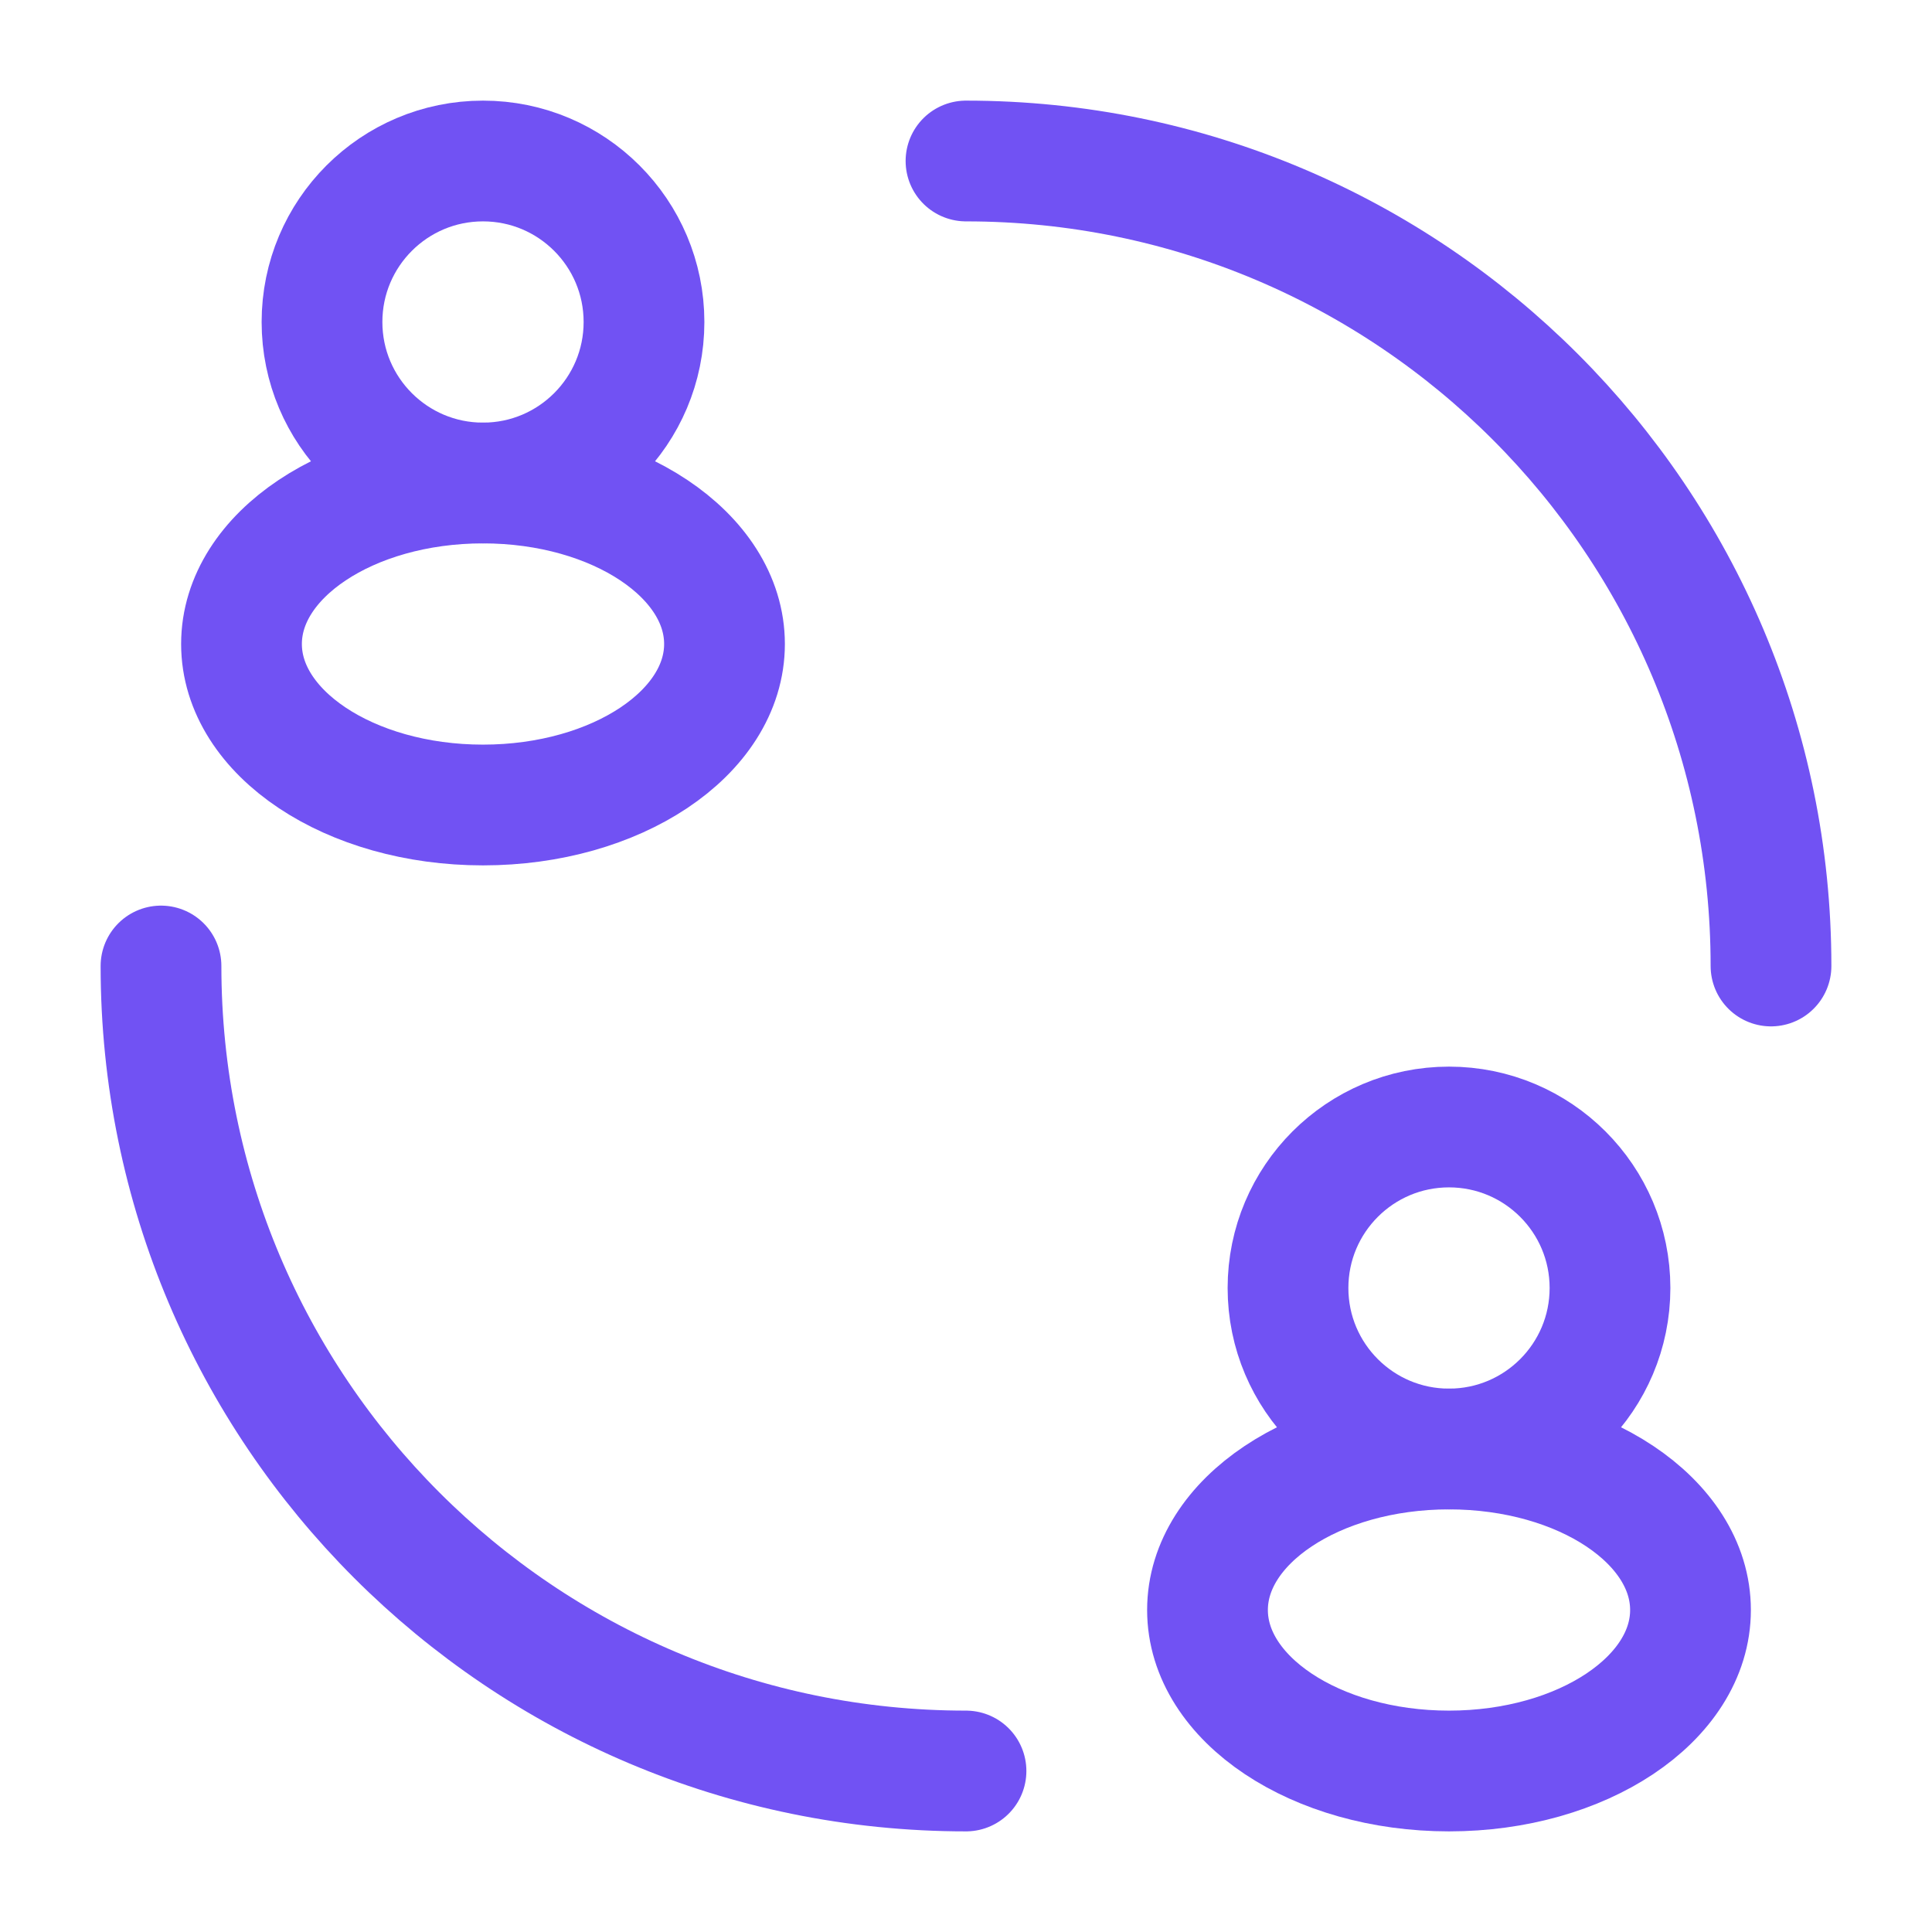 <svg width="24" height="24" viewBox="0 0 24 24" fill="none" xmlns="http://www.w3.org/2000/svg">
<circle cx="6" cy="4" r="2" stroke="#7152F3" stroke-width="1.5"/>
<ellipse cx="6" cy="8" rx="3" ry="2" stroke="#7152F3" stroke-width="1.5"/>
<circle cx="18" cy="16" r="2" stroke="#7152F3" stroke-width="1.5"/>
<path d="M22 12C22 6.477 17.523 2 12 2M12 22C6.477 22 2 17.523 2 12" stroke="#7152F3" stroke-width="1.5" stroke-linecap="round"/>
<ellipse cx="18" cy="20" rx="3" ry="2" stroke="#7152F3" stroke-width="1.5"/>
</svg>
